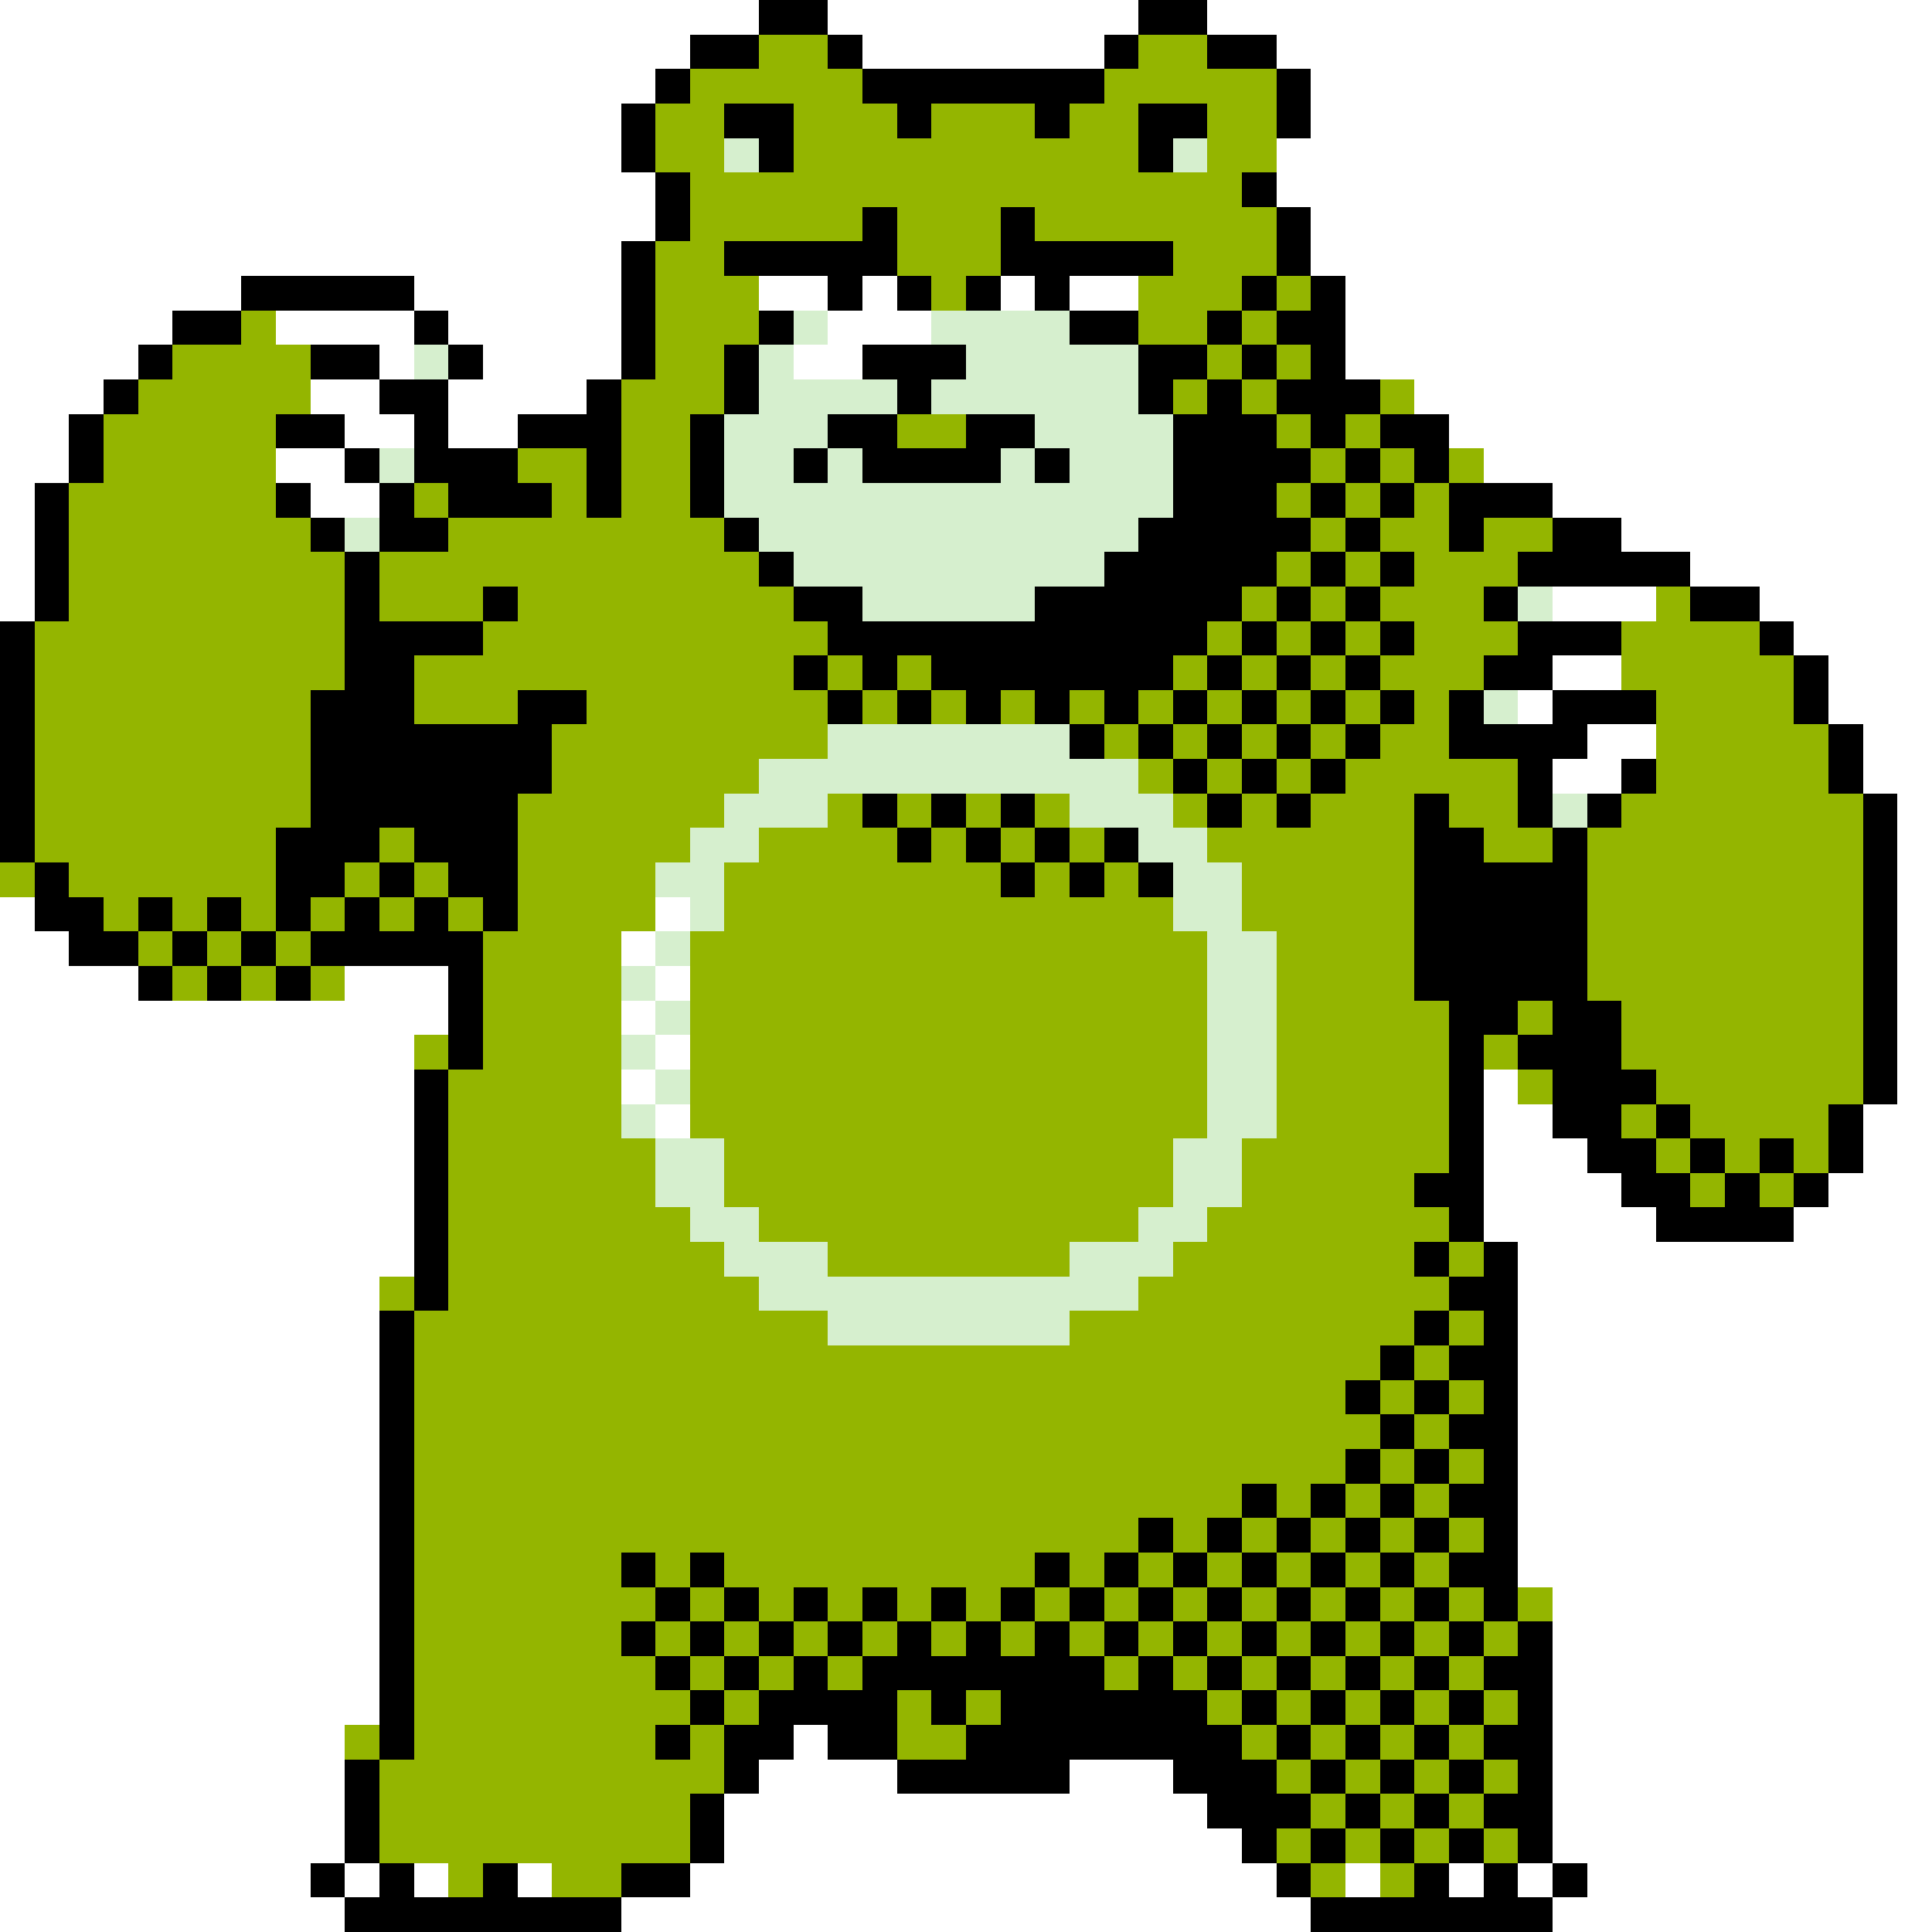 <svg xmlns="http://www.w3.org/2000/svg" viewBox="0 -0.5 56 56" shape-rendering="crispEdges">
<rect x="0" y="-0.5" width="56" height="56" fill="#808080" stroke="none"/>
<path stroke="#ffffff" d="M0 0h22M24 0h9M35 0h21M0 1h20M25 1h7M37 1h19M0 2h19M38 2h18M0 3h18M38 3h18M0 4h18M37 4h19M0 5h19M37 5h19M0 6h19M38 6h18M0 7h18M38 7h18M0 8h7M12 8h6M22 8h2M25 8h1M29 8h1M31 8h2M39 8h17M0 9h5M8 9h4M13 9h5M24 9h3M39 9h17M0 10h4M11 10h1M14 10h4M23 10h2M39 10h17M0 11h3M9 11h2M13 11h4M41 11h15M0 12h2M10 12h2M13 12h2M42 12h14M0 13h2M8 13h2M43 13h13M0 14h1M9 14h2M45 14h11M0 15h1M47 15h9M0 16h1M49 16h7M0 17h1M45 17h3M51 17h5M52 18h4M45 19h2M53 19h3M44 20h1M53 20h3M46 21h2M54 21h2M45 22h2M54 22h2M55 23h1M55 24h1M55 25h1M0 26h1M19 26h1M55 26h1M0 27h2M18 27h1M55 27h1M0 28h4M10 28h3M19 28h1M55 28h1M0 29h13M18 29h1M55 29h1M0 30h12M19 30h1M55 30h1M0 31h12M18 31h1M43 31h1M55 31h1M0 32h12M19 32h1M43 32h2M54 32h2M0 33h12M43 33h3M54 33h2M0 34h12M43 34h4M53 34h3M0 35h12M43 35h5M52 35h4M0 36h12M44 36h12M0 37h11M44 37h12M0 38h11M44 38h12M0 39h11M44 39h12M0 40h11M44 40h12M0 41h11M44 41h12M0 42h11M44 42h12M0 43h11M44 43h12M0 44h11M44 44h12M0 45h11M44 45h12M0 46h11M45 46h11M0 47h11M45 47h11M0 48h11M45 48h11M0 49h11M45 49h11M0 50h10M23 50h1M45 50h11M0 51h10M22 51h4M31 51h3M45 51h11M0 52h10M21 52h14M45 52h11M0 53h10M21 53h15M45 53h11M0 54h9M10 54h1M12 54h1M15 54h1M20 54h17M39 54h1M42 54h1M44 54h1M46 54h10M0 55h10M18 55h20M45 55h11" />
<path stroke="#000000" d="M22 0h2M33 0h2M20 1h2M24 1h1M32 1h1M35 1h2M19 2h1M25 2h7M37 2h1M18 3h1M21 3h2M26 3h1M30 3h1M33 3h2M37 3h1M18 4h1M22 4h1M33 4h1M19 5h1M36 5h1M19 6h1M25 6h1M29 6h1M37 6h1M18 7h1M21 7h5M29 7h5M37 7h1M7 8h5M18 8h1M24 8h1M26 8h1M28 8h1M30 8h1M36 8h1M38 8h1M5 9h2M12 9h1M18 9h1M22 9h1M31 9h2M35 9h1M37 9h2M4 10h1M9 10h2M13 10h1M18 10h1M21 10h1M25 10h3M33 10h2M36 10h1M38 10h1M3 11h1M11 11h2M17 11h1M21 11h1M26 11h1M33 11h1M35 11h1M37 11h3M2 12h1M8 12h2M12 12h1M15 12h3M20 12h1M24 12h2M28 12h2M34 12h3M38 12h1M40 12h2M2 13h1M10 13h1M12 13h3M17 13h1M20 13h1M23 13h1M25 13h4M30 13h1M34 13h4M39 13h1M41 13h1M1 14h1M8 14h1M11 14h1M13 14h3M17 14h1M20 14h1M34 14h3M38 14h1M40 14h1M42 14h3M1 15h1M9 15h1M11 15h2M21 15h1M33 15h5M39 15h1M42 15h1M45 15h2M1 16h1M10 16h1M22 16h1M32 16h5M38 16h1M40 16h1M44 16h5M1 17h1M10 17h1M14 17h1M23 17h2M30 17h6M37 17h1M39 17h1M43 17h1M49 17h2M0 18h1M10 18h4M24 18h11M36 18h1M38 18h1M40 18h1M44 18h3M51 18h1M0 19h1M10 19h2M23 19h1M25 19h1M27 19h7M35 19h1M37 19h1M39 19h1M43 19h2M52 19h1M0 20h1M9 20h3M15 20h2M24 20h1M26 20h1M28 20h1M30 20h1M32 20h1M34 20h1M36 20h1M38 20h1M40 20h1M42 20h1M45 20h3M52 20h1M0 21h1M9 21h7M31 21h1M33 21h1M35 21h1M37 21h1M39 21h1M42 21h4M53 21h1M0 22h1M9 22h7M34 22h1M36 22h1M38 22h1M44 22h1M47 22h1M53 22h1M0 23h1M9 23h6M25 23h1M27 23h1M29 23h1M35 23h1M37 23h1M41 23h1M44 23h1M46 23h1M54 23h1M0 24h1M8 24h3M12 24h3M26 24h1M28 24h1M30 24h1M32 24h1M41 24h2M45 24h1M54 24h1M1 25h1M8 25h2M11 25h1M13 25h2M29 25h1M31 25h1M33 25h1M41 25h5M54 25h1M1 26h2M4 26h1M6 26h1M8 26h1M10 26h1M12 26h1M14 26h1M41 26h5M54 26h1M2 27h2M5 27h1M7 27h1M9 27h5M41 27h5M54 27h1M4 28h1M6 28h1M8 28h1M13 28h1M41 28h5M54 28h1M13 29h1M42 29h2M45 29h2M54 29h1M13 30h1M42 30h1M44 30h3M54 30h1M12 31h1M42 31h1M45 31h3M54 31h1M12 32h1M42 32h1M45 32h2M48 32h1M53 32h1M12 33h1M42 33h1M46 33h2M49 33h1M51 33h1M53 33h1M12 34h1M41 34h2M47 34h2M50 34h1M52 34h1M12 35h1M42 35h1M48 35h4M12 36h1M41 36h1M43 36h1M12 37h1M42 37h2M11 38h1M41 38h1M43 38h1M11 39h1M40 39h1M42 39h2M11 40h1M39 40h1M41 40h1M43 40h1M11 41h1M40 41h1M42 41h2M11 42h1M39 42h1M41 42h1M43 42h1M11 43h1M36 43h1M38 43h1M40 43h1M42 43h2M11 44h1M33 44h1M35 44h1M37 44h1M39 44h1M41 44h1M43 44h1M11 45h1M18 45h1M20 45h1M30 45h1M32 45h1M34 45h1M36 45h1M38 45h1M40 45h1M42 45h2M11 46h1M19 46h1M21 46h1M23 46h1M25 46h1M27 46h1M29 46h1M31 46h1M33 46h1M35 46h1M37 46h1M39 46h1M41 46h1M43 46h1M11 47h1M18 47h1M20 47h1M22 47h1M24 47h1M26 47h1M28 47h1M30 47h1M32 47h1M34 47h1M36 47h1M38 47h1M40 47h1M42 47h1M44 47h1M11 48h1M19 48h1M21 48h1M23 48h1M25 48h7M33 48h1M35 48h1M37 48h1M39 48h1M41 48h1M43 48h2M11 49h1M20 49h1M22 49h4M27 49h1M29 49h6M36 49h1M38 49h1M40 49h1M42 49h1M44 49h1M11 50h1M19 50h1M21 50h2M24 50h2M28 50h8M37 50h1M39 50h1M41 50h1M43 50h2M10 51h1M21 51h1M26 51h5M34 51h3M38 51h1M40 51h1M42 51h1M44 51h1M10 52h1M20 52h1M35 52h3M39 52h1M41 52h1M43 52h2M10 53h1M20 53h1M36 53h1M38 53h1M40 53h1M42 53h1M44 53h1M9 54h1M11 54h1M14 54h1M18 54h2M37 54h1M41 54h1M43 54h1M45 54h1M10 55h8M38 55h7" />
<path stroke="#94b500" d="M22 1h2M33 1h2M20 2h5M32 2h5M19 3h2M23 3h3M27 3h3M31 3h2M35 3h2M19 4h2M23 4h10M35 4h2M20 5h16M20 6h5M26 6h3M30 6h7M19 7h2M26 7h3M34 7h3M19 8h3M27 8h1M33 8h3M37 8h1M7 9h1M19 9h3M33 9h2M36 9h1M5 10h4M19 10h2M35 10h1M37 10h1M4 11h5M18 11h3M34 11h1M36 11h1M40 11h1M3 12h5M18 12h2M26 12h2M37 12h1M39 12h1M3 13h5M15 13h2M18 13h2M38 13h1M40 13h1M42 13h1M2 14h6M12 14h1M16 14h1M18 14h2M37 14h1M39 14h1M41 14h1M2 15h7M13 15h8M38 15h1M40 15h2M43 15h2M2 16h8M11 16h11M37 16h1M39 16h1M41 16h3M2 17h8M11 17h3M15 17h8M36 17h1M38 17h1M40 17h3M48 17h1M1 18h9M14 18h10M35 18h1M37 18h1M39 18h1M41 18h3M47 18h4M1 19h9M12 19h11M24 19h1M26 19h1M34 19h1M36 19h1M38 19h1M40 19h3M47 19h5M1 20h8M12 20h3M17 20h7M25 20h1M27 20h1M29 20h1M31 20h1M33 20h1M35 20h1M37 20h1M39 20h1M41 20h1M48 20h4M1 21h8M16 21h8M32 21h1M34 21h1M36 21h1M38 21h1M40 21h2M48 21h5M1 22h8M16 22h6M33 22h1M35 22h1M37 22h1M39 22h5M48 22h5M1 23h8M15 23h6M24 23h1M26 23h1M28 23h1M30 23h1M34 23h1M36 23h1M38 23h3M42 23h2M47 23h7M1 24h7M11 24h1M15 24h5M22 24h4M27 24h1M29 24h1M31 24h1M35 24h6M43 24h2M46 24h8M0 25h1M2 25h6M10 25h1M12 25h1M15 25h4M21 25h8M30 25h1M32 25h1M36 25h5M46 25h8M3 26h1M5 26h1M7 26h1M9 26h1M11 26h1M13 26h1M15 26h4M21 26h13M36 26h5M46 26h8M4 27h1M6 27h1M8 27h1M14 27h4M20 27h15M37 27h4M46 27h8M5 28h1M7 28h1M9 28h1M14 28h4M20 28h15M37 28h4M46 28h8M14 29h4M20 29h15M37 29h5M44 29h1M47 29h7M12 30h1M14 30h4M20 30h15M37 30h5M43 30h1M47 30h7M13 31h5M20 31h15M37 31h5M44 31h1M48 31h6M13 32h5M20 32h15M37 32h5M47 32h1M49 32h4M13 33h6M21 33h13M36 33h6M48 33h1M50 33h1M52 33h1M13 34h6M21 34h13M36 34h5M49 34h1M51 34h1M13 35h7M22 35h11M35 35h7M13 36h8M24 36h7M34 36h7M42 36h1M11 37h1M13 37h9M33 37h9M12 38h12M31 38h10M42 38h1M12 39h28M41 39h1M12 40h27M40 40h1M42 40h1M12 41h28M41 41h1M12 42h27M40 42h1M42 42h1M12 43h24M37 43h1M39 43h1M41 43h1M12 44h21M34 44h1M36 44h1M38 44h1M40 44h1M42 44h1M12 45h6M19 45h1M21 45h9M31 45h1M33 45h1M35 45h1M37 45h1M39 45h1M41 45h1M12 46h7M20 46h1M22 46h1M24 46h1M26 46h1M28 46h1M30 46h1M32 46h1M34 46h1M36 46h1M38 46h1M40 46h1M42 46h1M44 46h1M12 47h6M19 47h1M21 47h1M23 47h1M25 47h1M27 47h1M29 47h1M31 47h1M33 47h1M35 47h1M37 47h1M39 47h1M41 47h1M43 47h1M12 48h7M20 48h1M22 48h1M24 48h1M32 48h1M34 48h1M36 48h1M38 48h1M40 48h1M42 48h1M12 49h8M21 49h1M26 49h1M28 49h1M35 49h1M37 49h1M39 49h1M41 49h1M43 49h1M10 50h1M12 50h7M20 50h1M26 50h2M36 50h1M38 50h1M40 50h1M42 50h1M11 51h10M37 51h1M39 51h1M41 51h1M43 51h1M11 52h9M38 52h1M40 52h1M42 52h1M11 53h9M37 53h1M39 53h1M41 53h1M43 53h1M13 54h1M16 54h2M38 54h1M40 54h1" />
<path stroke="#d6efce" d="M21 4h1M34 4h1M23 9h1M27 9h4M12 10h1M22 10h1M28 10h5M22 11h4M27 11h6M21 12h3M30 12h4M11 13h1M21 13h2M24 13h1M29 13h1M31 13h3M21 14h13M10 15h1M22 15h11M23 16h9M25 17h5M44 17h1M43 20h1M24 21h7M22 22h11M21 23h3M31 23h3M45 23h1M20 24h2M33 24h2M19 25h2M34 25h2M20 26h1M34 26h2M19 27h1M35 27h2M18 28h1M35 28h2M19 29h1M35 29h2M18 30h1M35 30h2M19 31h1M35 31h2M18 32h1M35 32h2M19 33h2M34 33h2M19 34h2M34 34h2M20 35h2M33 35h2M21 36h3M31 36h3M22 37h11M24 38h7" />
</svg>